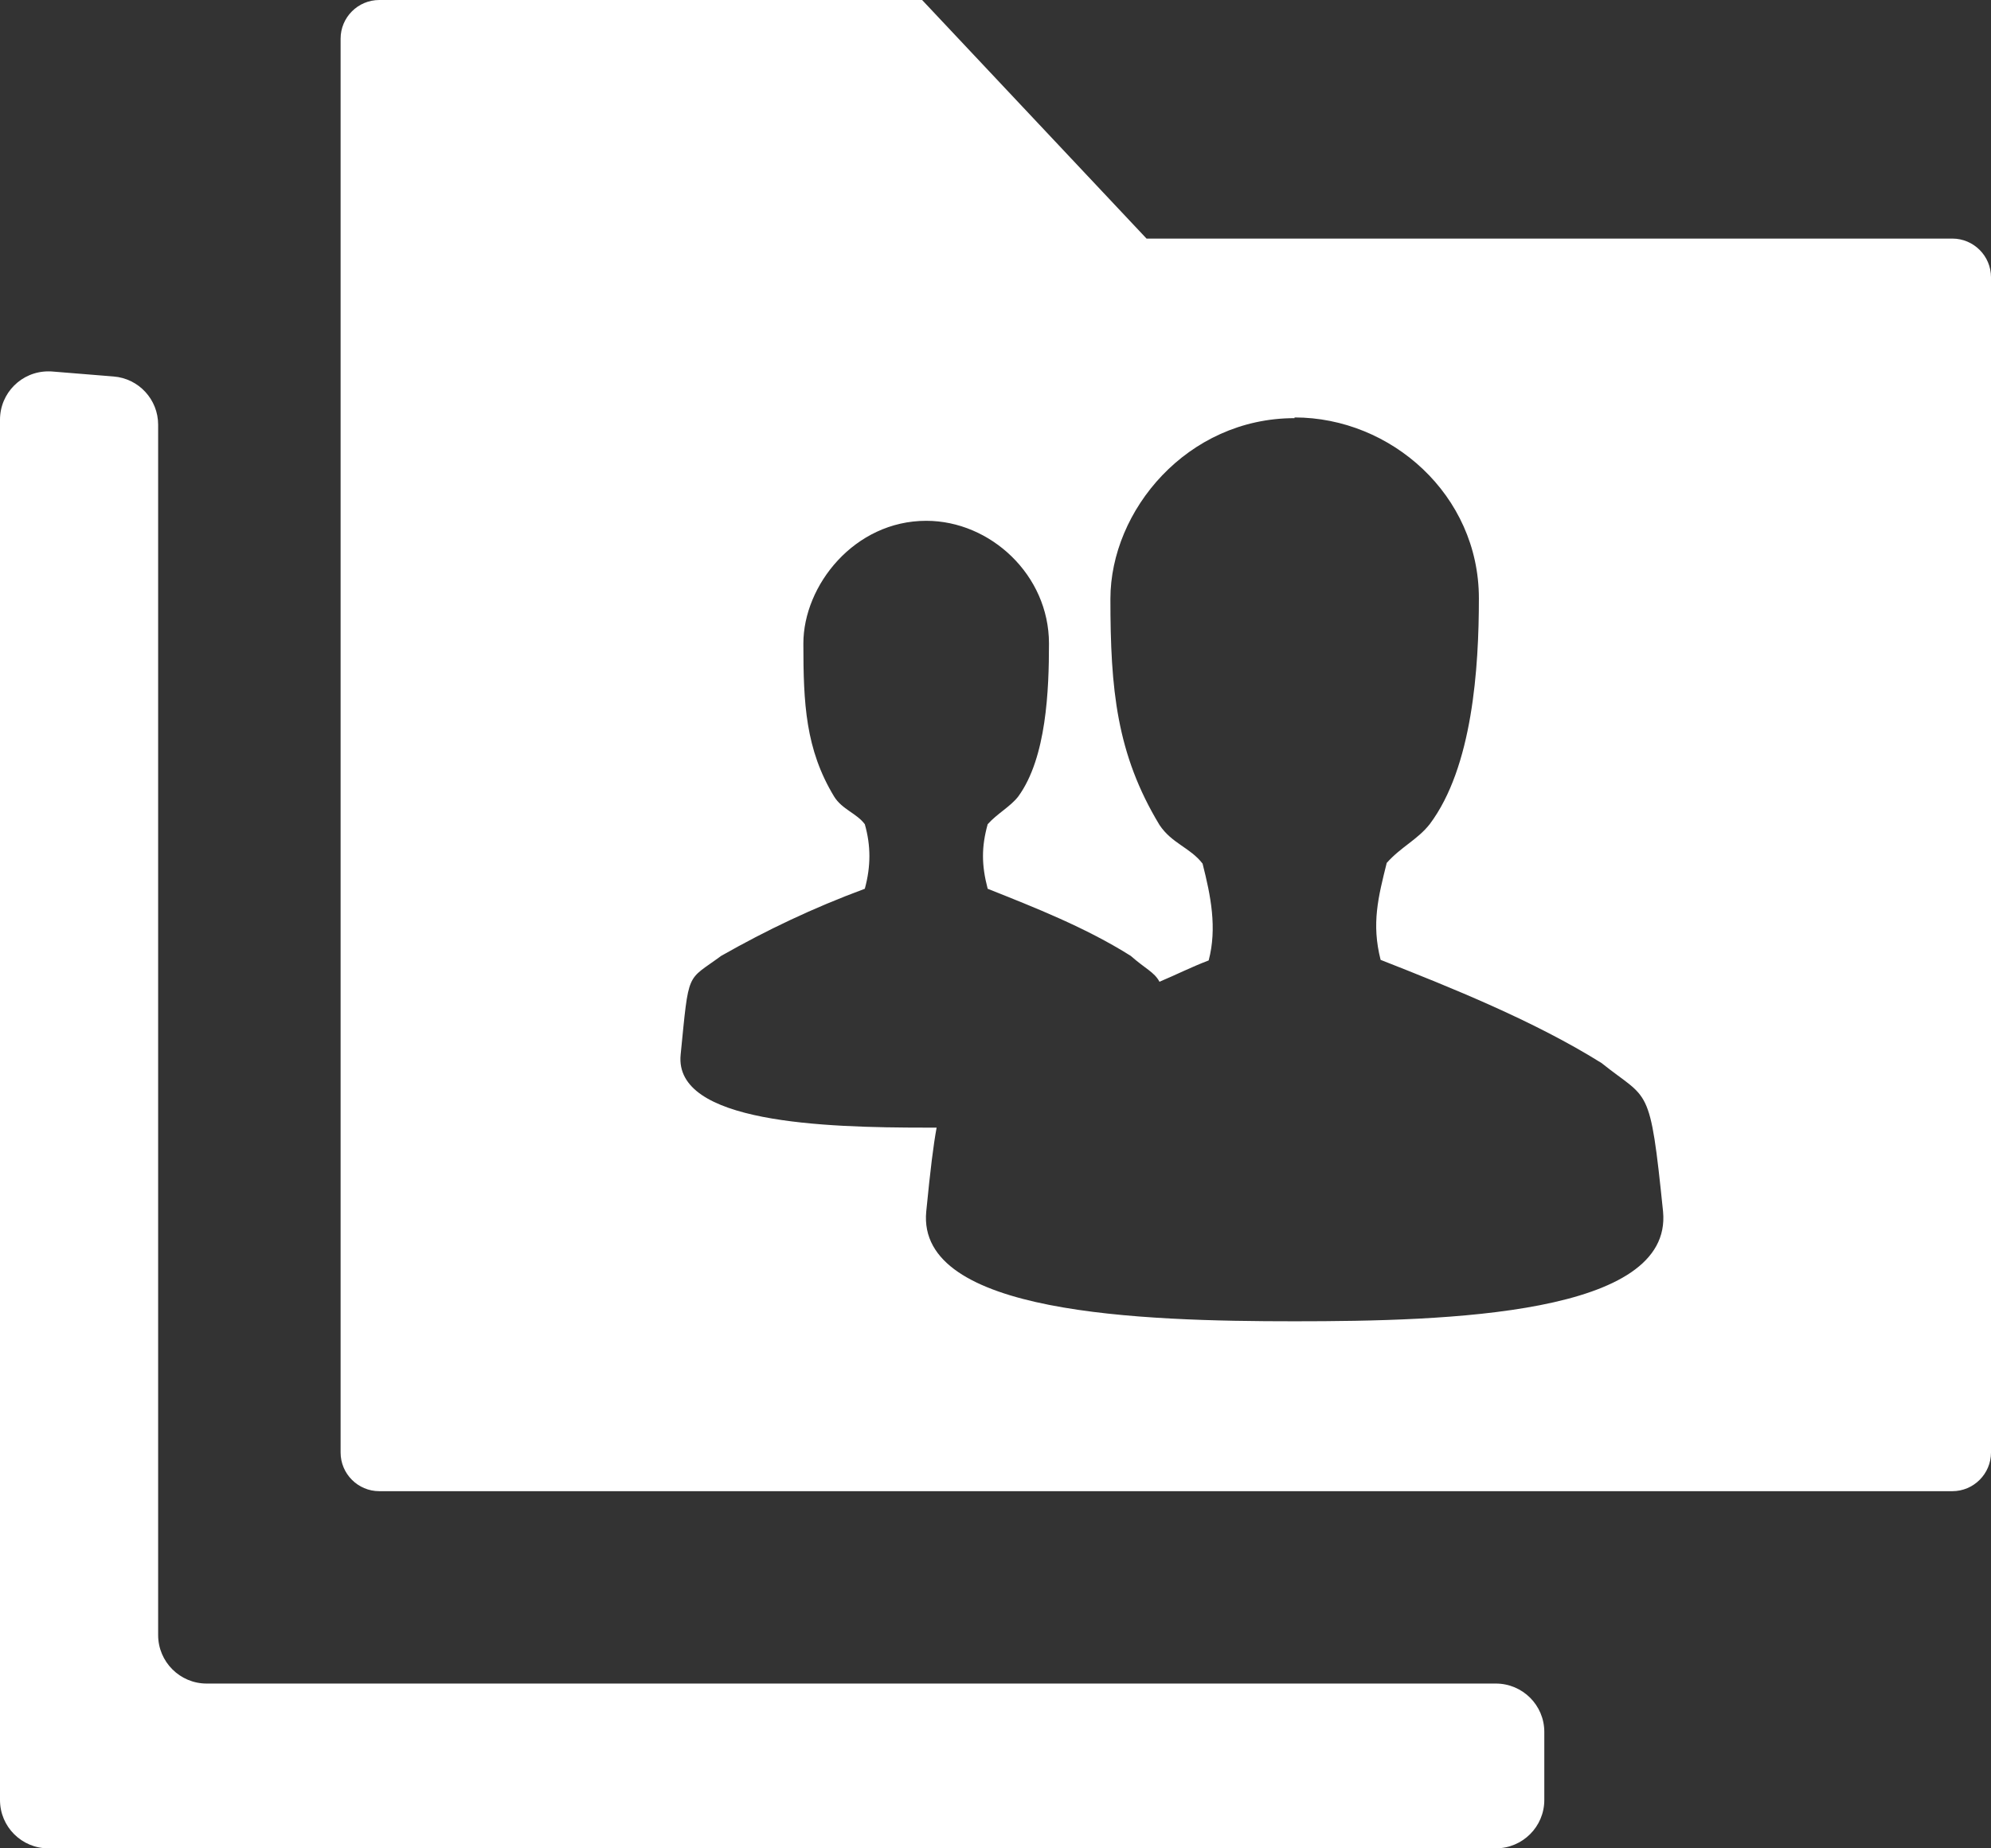 <?xml version="1.0" encoding="UTF-8"?>
<svg width="14px" height="13px" viewBox="0 0 14 13" version="1.1" xmlns="http://www.w3.org/2000/svg" xmlns:xlink="http://www.w3.org/1999/xlink">
    <rect x="0" y="0" width="14" height="13" fill="#333333" stroke="none"/>
    <title>Workspace</title>
    <g id="Page-1" stroke="none" stroke-width="1" fill="none" fill-rule="evenodd">
        <g id="Workspace" fill="#FFF">
            <path d="M6.484,0 L8.062,1.678 L13.728,1.678 C13.878,1.678 14,1.8 14,1.95 L14,10.216 C14,10.366 13.878,10.488 13.728,10.488 L2.667,10.488 C2.517,10.488 2.395,10.366 2.395,10.216 L2.395,0.272 C2.395,0.122 2.517,-4.1645583e-16 2.667,0 L6.484,0 Z M9.103,2.936 L9.103,2.941 C8.348,2.941 7.808,3.59 7.808,4.212 C7.808,4.848 7.851,5.302 8.153,5.802 C8.24,5.933 8.369,5.961 8.456,6.074 C8.514,6.301 8.559,6.528 8.499,6.755 C8.378,6.801 8.272,6.855 8.153,6.905 C8.117,6.837 8.054,6.814 7.951,6.723 C7.635,6.524 7.277,6.383 6.945,6.251 C6.901,6.083 6.901,5.956 6.945,5.797 C7.012,5.722 7.104,5.674 7.16,5.602 C7.359,5.329 7.376,4.851 7.376,4.526 C7.376,4.044 6.964,3.663 6.513,3.663 C6.008,3.663 5.649,4.117 5.649,4.526 C5.649,4.948 5.664,5.27 5.865,5.602 C5.921,5.693 6.024,5.72 6.081,5.797 C6.124,5.947 6.124,6.094 6.081,6.251 C5.714,6.387 5.39,6.542 5.071,6.723 C4.825,6.905 4.846,6.816 4.786,7.418 C4.738,7.899 5.794,7.931 6.513,7.931 L6.586,7.931 L6.586,7.931 C6.563,8.056 6.543,8.217 6.513,8.521 C6.444,9.243 8.024,9.293 9.103,9.293 C10.183,9.293 11.763,9.248 11.694,8.521 C11.601,7.613 11.595,7.745 11.262,7.477 C10.787,7.18 10.204,6.946 9.708,6.751 C9.643,6.496 9.691,6.31 9.751,6.069 C9.852,5.956 9.967,5.906 10.053,5.797 C10.355,5.395 10.399,4.696 10.399,4.208 C10.399,3.481 9.781,2.936 9.103,2.936 Z" id="Combined-Shape"></path>
            <path d="M0.368,2.613 L0.799,2.648 C0.976,2.662 1.112,2.81 1.112,2.987 L1.112,11.5 C1.112,11.688 1.265,11.841 1.453,11.841 L10.518,11.841 C10.706,11.841 10.859,11.993 10.859,12.181 L10.859,12.66 C10.859,12.848 10.706,13 10.518,13 L1.112,13 L0.34,13 C0.152,13 9.69575841e-16,12.848 0,12.66 L0,2.952 C-2.30278162e-17,2.764 0.152,2.612 0.34,2.612 C0.35,2.612 0.359,2.612 0.368,2.613 Z" id="Rectangle"></path>
        </g>
    </g>
</svg>
